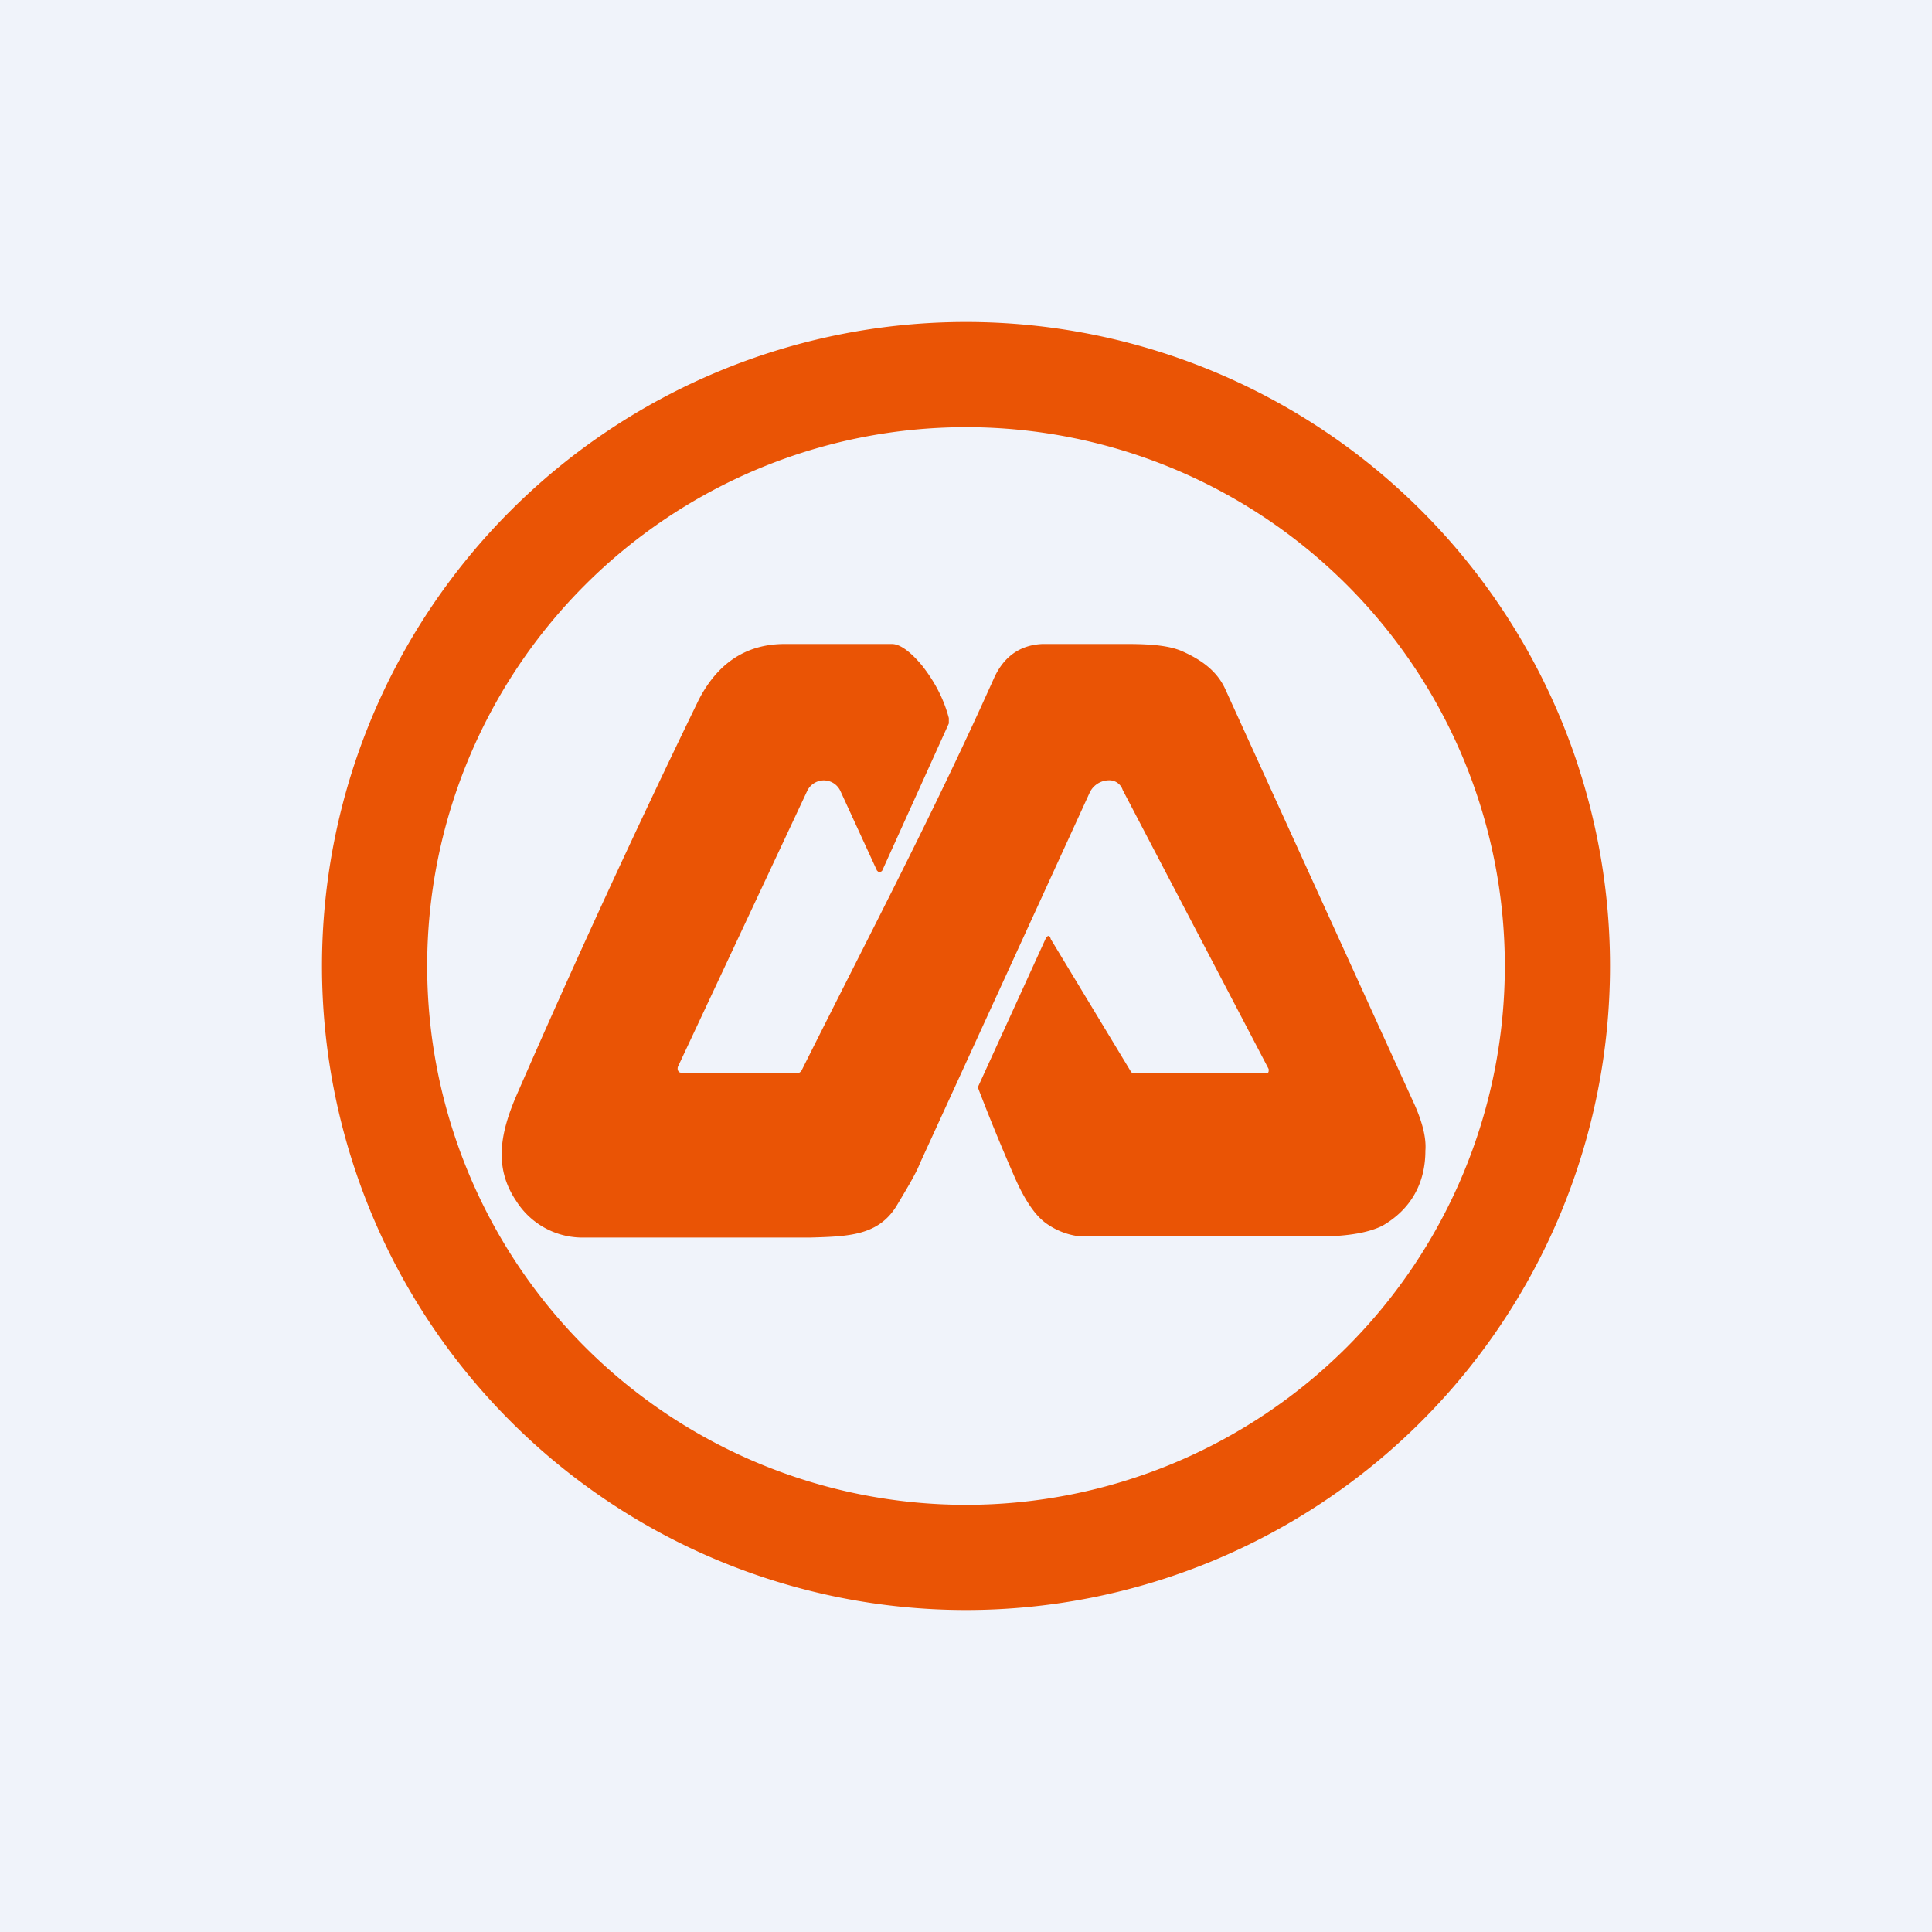 <!-- by TradingView --><svg width="18" height="18" viewBox="0 0 18 18" xmlns="http://www.w3.org/2000/svg"><path fill="#F0F3FA" d="M0 0h18v18H0z"/><path d="M15 9A6 6 0 1 1 3 9a6 6 0 0 1 12 0Zm-.98 0A5.02 5.02 0 1 0 3.98 9a5.02 5.02 0 0 0 10.04 0Z" fill="#EA5405"/><path d="M6.36 10h1.06c.02 0 .04-.01.05-.03.68-1.36 1.23-2.4 1.79-3.65.09-.2.24-.31.45-.32h.8c.24 0 .4.02.51.07.2.09.33.2.4.36l1.74 3.82c.09.19.13.35.12.47 0 .31-.14.55-.4.7-.12.06-.31.1-.6.1h-2.21a.67.67 0 0 1-.32-.12c-.1-.07-.2-.21-.3-.44a18.87 18.87 0 0 1-.34-.83l.63-1.38c.02-.04.04-.04.05 0l.75 1.24.02.01h1.25a.04.04 0 0 0 .01-.02v-.02l-1.36-2.6a.13.13 0 0 0-.13-.09.2.2 0 0 0-.18.12l-1.58 3.45c-.03.08-.1.2-.22.4-.17.27-.44.28-.8.29H5.41a.73.73 0 0 1-.6-.34c-.21-.31-.15-.63 0-.98a98.3 98.3 0 0 1 1.7-3.69c.17-.33.43-.52.8-.52h1c.08 0 .18.08.28.2.11.14.2.3.25.49v.05l-.62 1.37a.03.03 0 0 1-.04.01l-.01-.01-.34-.74a.17.17 0 0 0-.25-.07.17.17 0 0 0-.06.07l-1.2 2.56a.05.05 0 0 0 0 .05l.01.01.03.01Z" fill="#EA5405"/></svg>